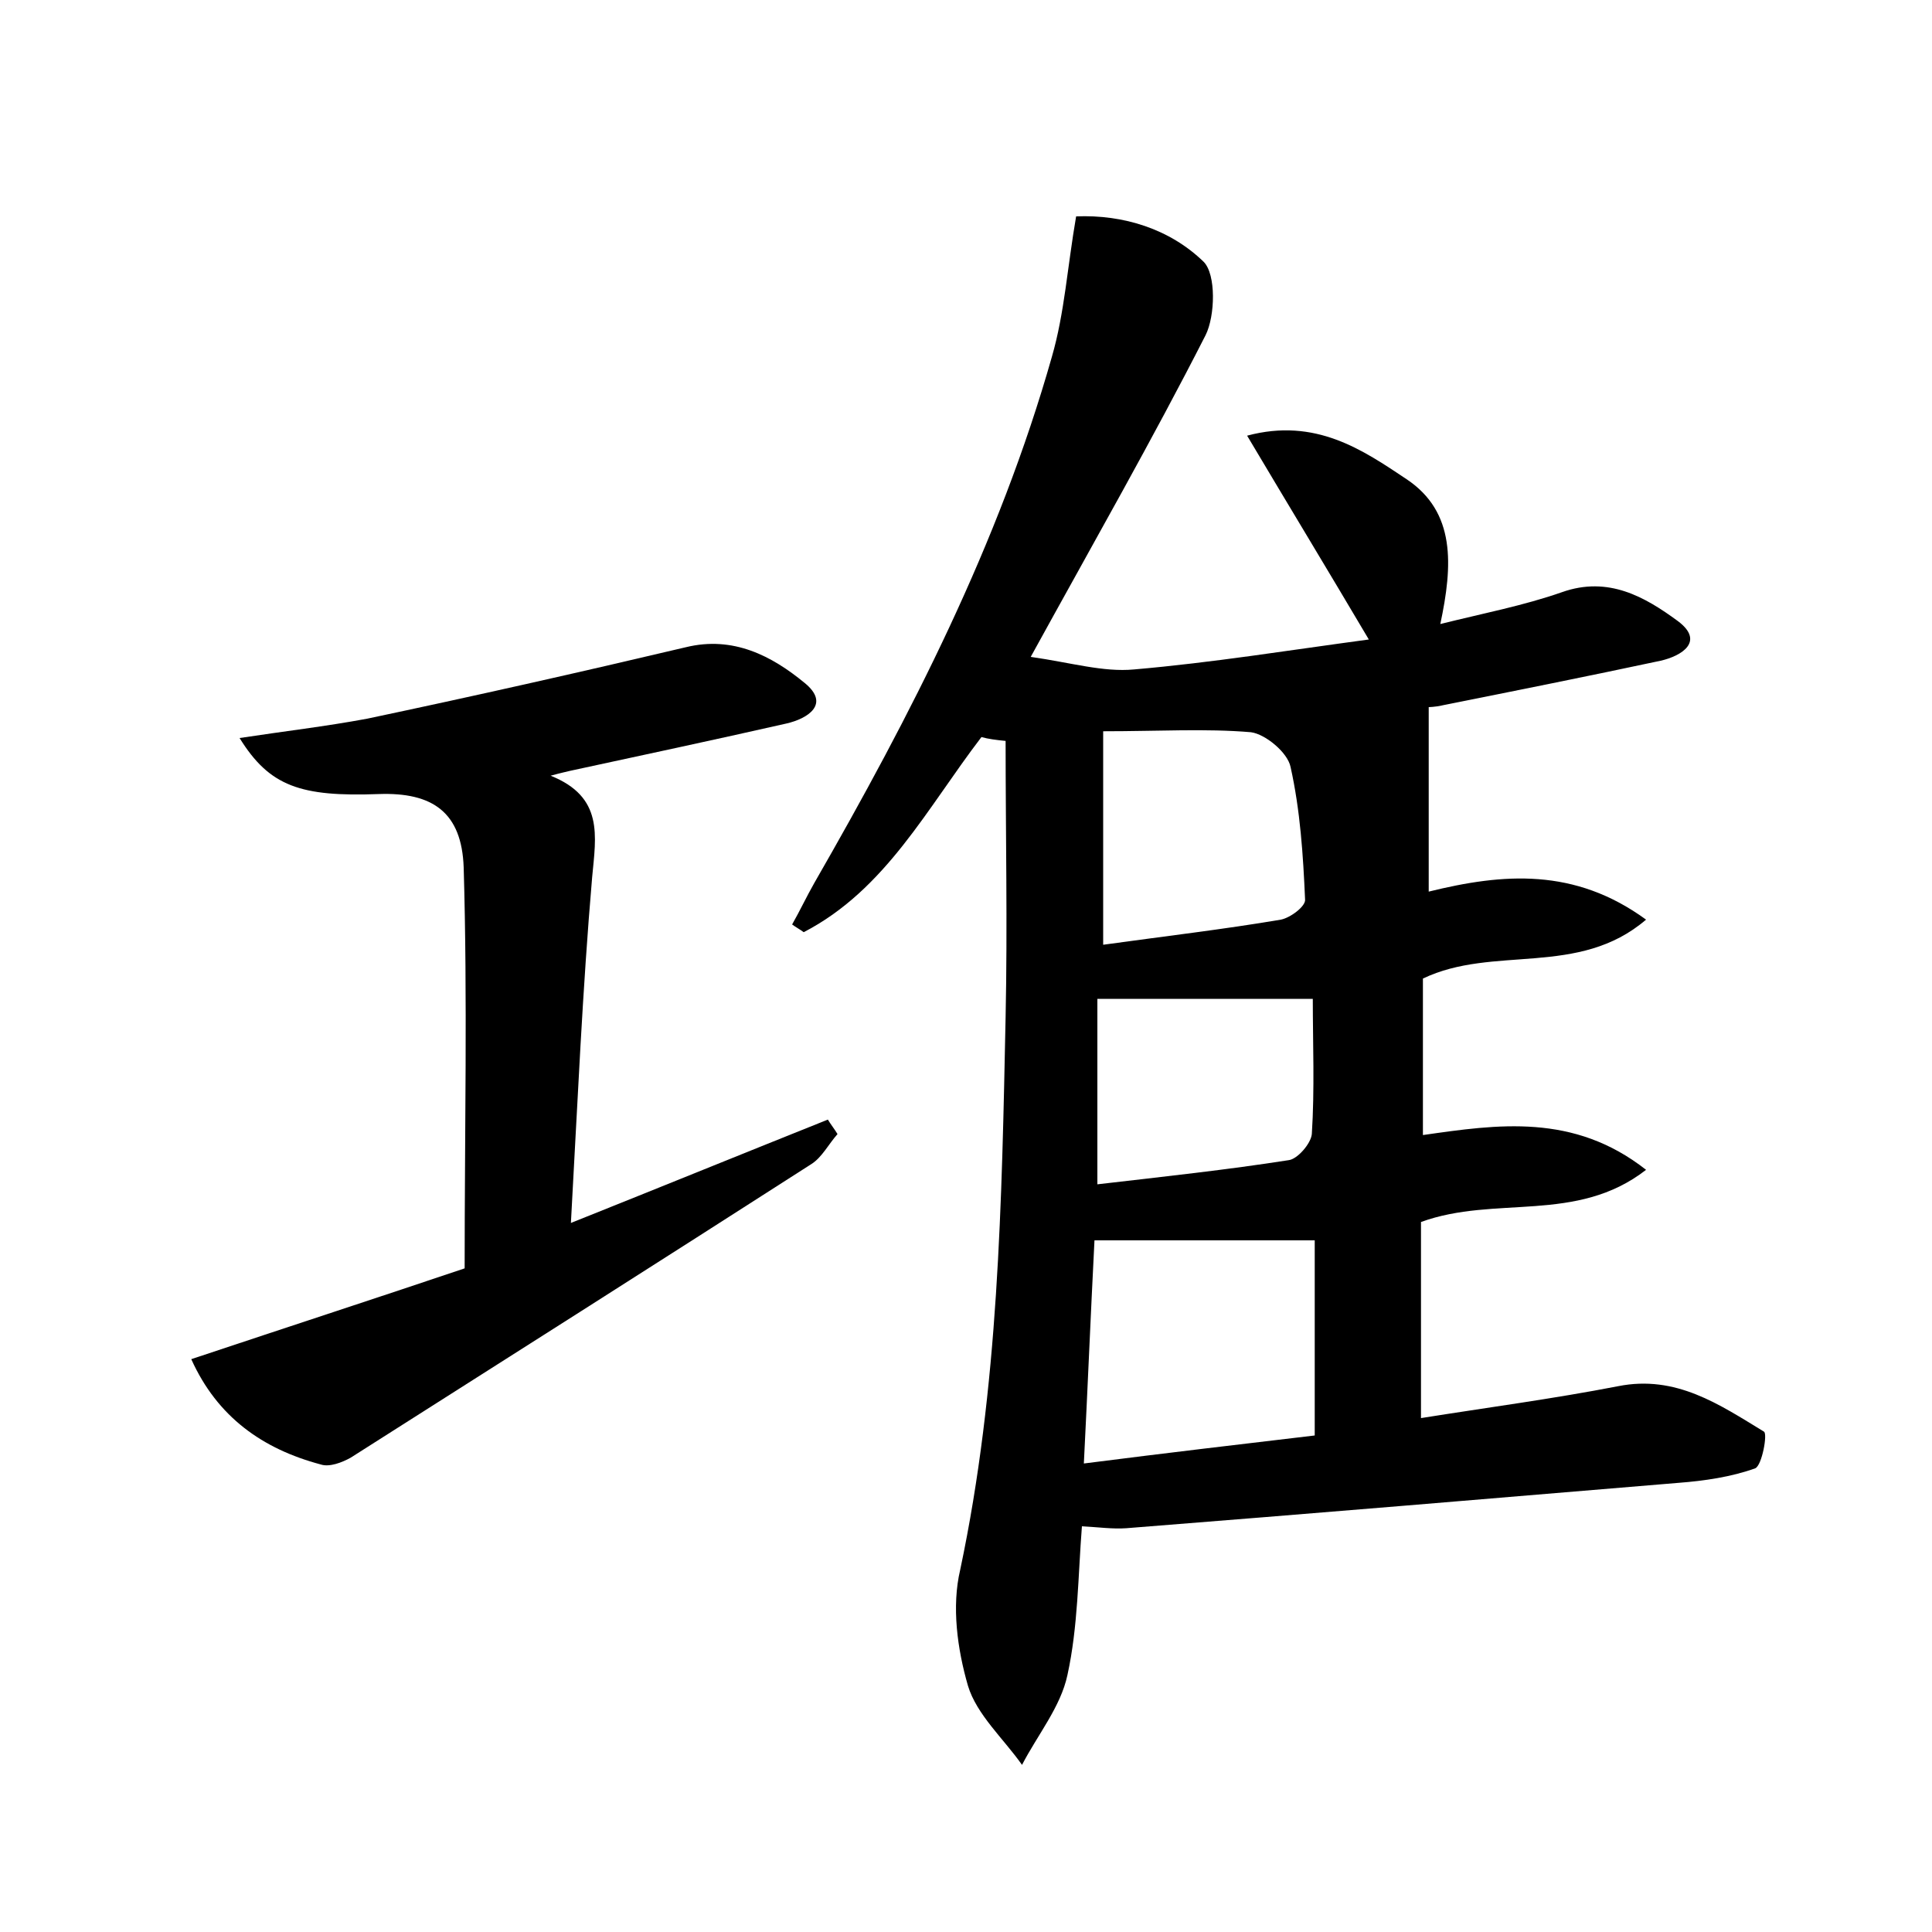 <?xml version="1.0" encoding="utf-8"?>
<!-- Generator: Adobe Illustrator 22.0.0, SVG Export Plug-In . SVG Version: 6.00 Build 0)  -->
<svg version="1.1" id="图层_1" xmlns="http://www.w3.org/2000/svg" xmlns:xlink="http://www.w3.org/1999/xlink" x="0px" y="0px"
	 viewBox="0 0 200 200" style="enable-background:new 0 0 200 200;" xml:space="preserve">
<style type="text/css">
	.st0{fill:#FFFFFF;}
</style>
<g>
	
	<path d="M101.6,76.3c-5.6,7.3-9.9,15.8-18.4,20.2c-0.4-0.3-0.8-0.5-1.2-0.8c0.8-1.4,1.5-2.9,2.3-4.3c10-17.4,19.1-35.1,24.6-54.5
		c1.3-4.5,1.6-9.3,2.5-14.5c4.9-0.2,9.7,1.3,13.2,4.7c1.3,1.3,1.2,5.6,0.2,7.6c-5.5,10.8-11.5,21.3-18.1,33.3
		c4.2,0.6,7.5,1.6,10.7,1.3c8.1-0.7,16.1-2,24.3-3.1c-4.2-7.1-8.2-13.7-12.6-21.1c7.1-1.9,12,1.5,16.5,4.5c5.1,3.4,4.8,8.9,3.5,15
		c4.4-1.1,8.6-1.9,12.6-3.3c4.8-1.7,8.6,0.5,12,3c2.8,2.1,0.4,3.6-1.8,4.1c-7.5,1.6-15,3.1-22.5,4.6c-0.8,0.2-1.6,0.2-1.5,0.2
		c0,6.4,0,12.4,0,19.1c7.7-1.9,15.1-2.5,22.5,2.9c-7,6-15.8,2.6-23.1,6.1c0,5.1,0,10.4,0,16.2c7.7-1.1,15.6-2.3,23.1,3.6
		c-7.2,5.6-15.6,2.6-23.3,5.4c0,6.4,0,13.2,0,20.3c6.9-1.1,13.7-2,20.4-3.3c6-1.2,10.5,1.9,15.1,4.7c0.4,0.2-0.2,3.5-0.9,3.8
		c-2.5,0.9-5.3,1.3-7.9,1.5c-19.1,1.6-38.2,3.2-57.2,4.7c-1.4,0.1-2.8-0.1-4.6-0.2c-0.4,5.1-0.4,10.4-1.5,15.4
		c-0.7,3.3-3.1,6.2-4.7,9.3c-1.9-2.7-4.7-5.2-5.6-8.2c-1.1-3.8-1.7-8.2-0.8-12c4-18.9,4.3-38.1,4.7-57.2c0.2-9.5,0-19.1,0-28.6
		C103.1,76.6,102.3,76.5,101.6,76.3z M136.1,148.6c0-7.2,0-13.8,0-20.2c-7.8,0-15.2,0-22.8,0c-0.4,7.8-0.7,15.2-1.1,23.1
		C120.8,150.4,128.5,149.5,136.1,148.6z M114.2,75.7c0,7.8,0,14.7,0,22.1c6.5-0.9,12.5-1.6,18.4-2.6c1-0.2,2.6-1.4,2.5-2.1
		c-0.2-4.6-0.5-9.2-1.5-13.7c-0.3-1.5-2.6-3.4-4.1-3.6C124.8,75.4,120,75.7,114.2,75.7z M135.9,103.4c-8,0-15,0-22.3,0
		c0,6.2,0,12.5,0,19.2c6.9-0.8,13.4-1.5,19.8-2.5c0.9-0.1,2.3-1.7,2.4-2.7C136.1,112.7,135.9,108,135.9,103.4z"/>
	<path d="M19.8,140.7c10.2-3.4,19.7-6.5,28.3-9.4c0-14.3,0.3-27.9-0.1-41.5c-0.2-5.7-3.2-7.8-8.8-7.6c-8.1,0.3-11.3-0.8-14.4-5.8
		c4.6-0.7,8.9-1.2,13.2-2C48.9,72.1,60,69.6,71,67c4.9-1.2,8.9,0.9,12.3,3.7c2.7,2.2,0.3,3.7-1.9,4.2c-7.5,1.7-15,3.3-22.4,4.9
		c-0.4,0.1-0.9,0.2-2,0.5c5.5,2.2,4.7,6.2,4.3,10.5c-1,11.6-1.5,23.2-2.2,35.8c9.5-3.8,18.1-7.3,26.6-10.7c0.3,0.5,0.7,1,1,1.5
		c-0.9,1-1.6,2.4-2.7,3.1c-15.9,10.2-31.8,20.3-47.7,30.4c-0.9,0.5-2.2,1-3.1,0.7C27.2,150,22.5,146.7,19.8,140.7z"/>
	
	
	
</g>
</svg>
